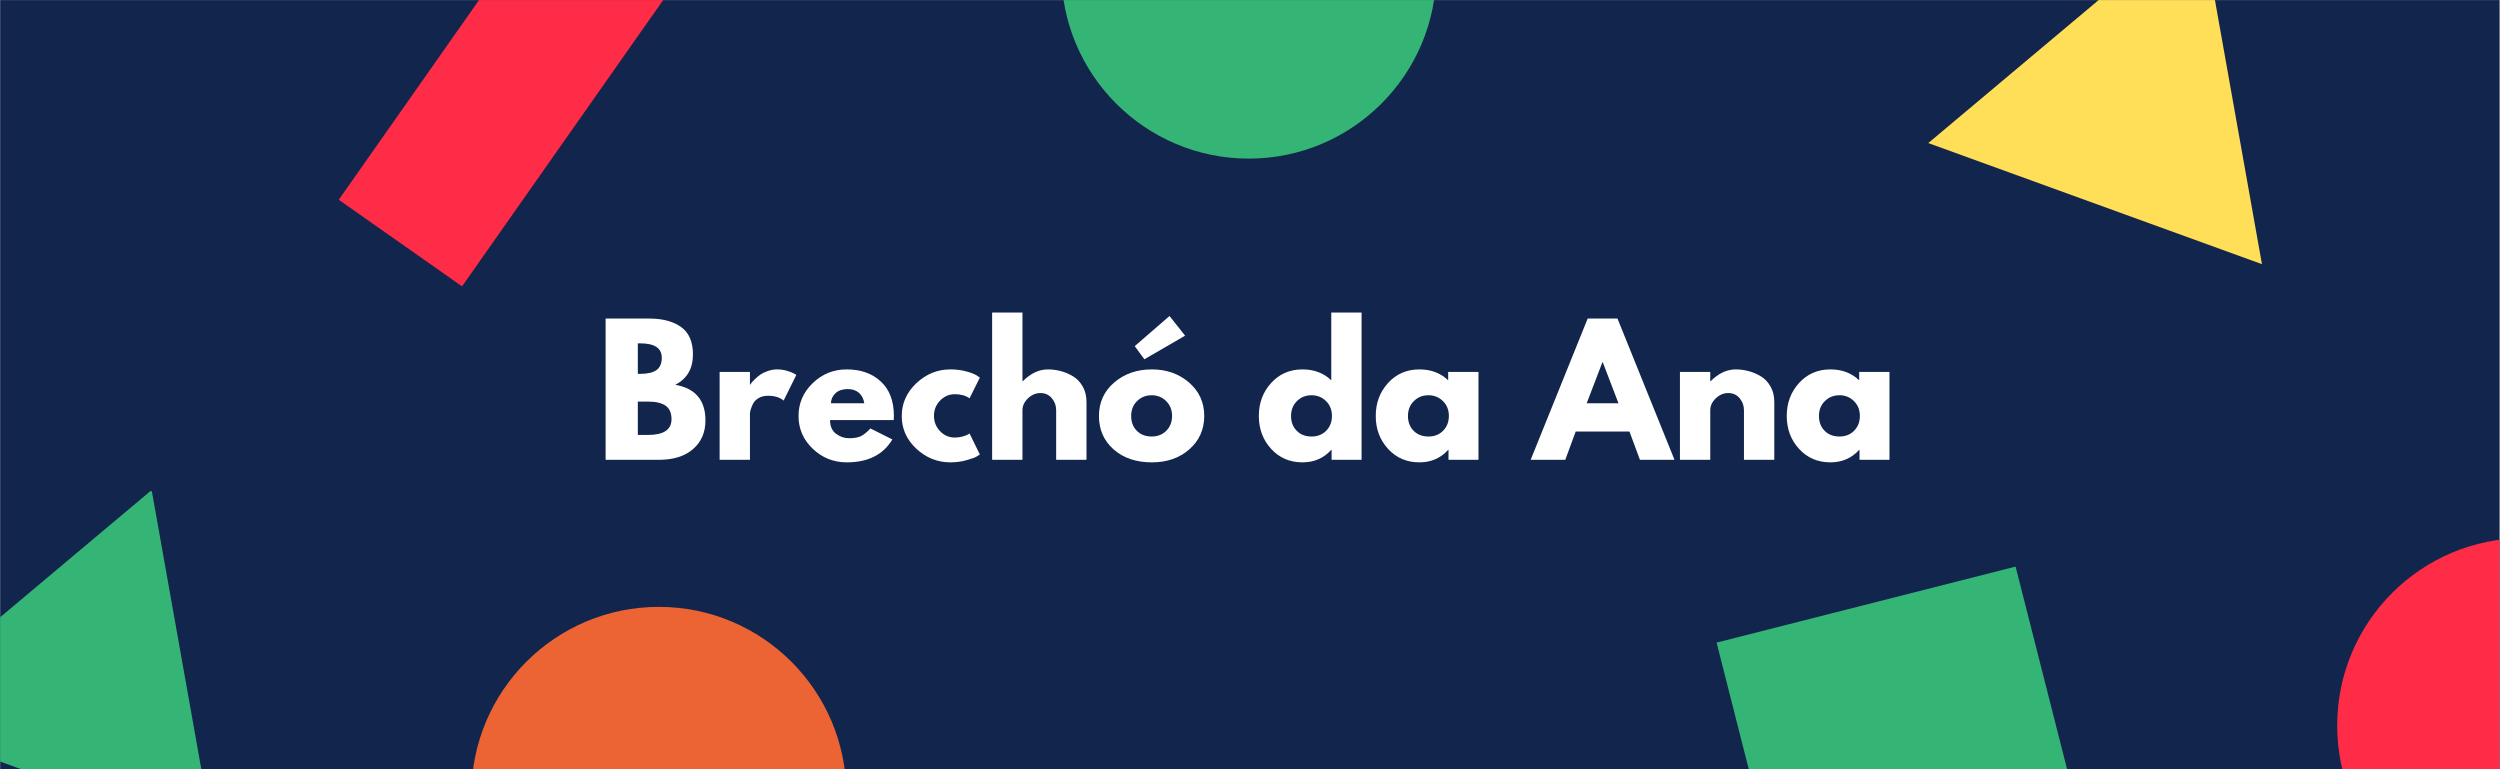 <svg xmlns="http://www.w3.org/2000/svg" xmlns:xlink="http://www.w3.org/1999/xlink" width="1300" zoomAndPan="magnify" viewBox="0 0 974.88 300" height="400" preserveAspectRatio="xMidYMid meet" version="1.0"><rect x="0" y="0" width="974.88" height="300" fill="#333333" stroke="none"/><defs><g/><clipPath id="cbe3f3860b"><path d="M 0 0.02 L 974.762 0.02 L 974.762 299.98 L 0 299.98 Z M 0 0.02 " clip-rule="nonzero"/></clipPath><clipPath id="99881067ce"><path d="M 669 220 L 816 220 L 816 299.98 L 669 299.98 Z M 669 220 " clip-rule="nonzero"/></clipPath><clipPath id="6ec19830dc"><path d="M 669.41 250.613 L 786.02 220.973 L 815.656 337.582 L 699.051 367.219 Z M 669.41 250.613 " clip-rule="nonzero"/></clipPath><clipPath id="d7076b6256"><path d="M 669.41 250.613 L 786.02 220.973 L 815.656 337.582 L 699.051 367.219 Z M 669.41 250.613 " clip-rule="nonzero"/></clipPath><clipPath id="f243543541"><path d="M 183.785 236.68 L 330.016 236.68 L 330.016 299.98 L 183.785 299.98 Z M 183.785 236.68 " clip-rule="nonzero"/></clipPath><clipPath id="331feac715"><path d="M 413.859 0.02 L 560.094 0.02 L 560.094 61.855 L 413.859 61.855 Z M 413.859 0.02 " clip-rule="nonzero"/></clipPath><clipPath id="288ecea187"><path d="M 911.445 209.852 L 974.762 209.852 L 974.762 299.98 L 911.445 299.98 Z M 911.445 209.852 " clip-rule="nonzero"/></clipPath><clipPath id="265ad0c588"><path d="M 751 0.02 L 883 0.02 L 883 104 L 751 104 Z M 751 0.02 " clip-rule="nonzero"/></clipPath><clipPath id="f720ba4fdb"><path d="M 792.512 -56.336 L 922.918 -9.004 L 882.238 103.078 L 751.828 55.746 Z M 792.512 -56.336 " clip-rule="nonzero"/></clipPath><clipPath id="53acfec379"><path d="M 792.672 -56.785 L 923.082 -9.453 L 882.145 103.336 L 751.738 56 Z M 792.672 -56.785 " clip-rule="nonzero"/></clipPath><clipPath id="81848c5363"><path d="M 0 191 L 84 191 L 84 299.98 L 0 299.98 Z M 0 191 " clip-rule="nonzero"/></clipPath><clipPath id="2ad54bffe0"><path d="M -6.281 167.891 L 124.125 215.223 L 83.445 327.305 L -46.965 279.973 Z M -6.281 167.891 " clip-rule="nonzero"/></clipPath><clipPath id="0c42366e88"><path d="M -6.121 167.441 L 124.289 214.773 L 83.352 327.562 L -47.059 280.227 Z M -6.121 167.441 " clip-rule="nonzero"/></clipPath><clipPath id="fafc72795e"><path d="M 132 0.02 L 282 0.02 L 282 112 L 132 112 Z M 132 0.02 " clip-rule="nonzero"/></clipPath><clipPath id="b5ca37224d"><path d="M 281.473 -32.566 L 180.094 111.742 L 131.891 77.879 L 233.27 -66.43 Z M 281.473 -32.566 " clip-rule="nonzero"/></clipPath><clipPath id="89b6e2e581"><path d="M 281.473 -32.566 L 180.137 111.68 L 132.055 77.902 L 233.391 -66.344 Z M 281.473 -32.566 " clip-rule="nonzero"/></clipPath></defs><g clip-path="url(#cbe3f3860b)"><path fill="#ffffff" d="M 0 0.02 L 974.879 0.02 L 974.879 307.48 L 0 307.48 Z M 0 0.02 " fill-opacity="1" fill-rule="nonzero"/><path fill="#ffffff" d="M 0 0.02 L 974.879 0.02 L 974.879 299.98 L 0 299.98 Z M 0 0.02 " fill-opacity="1" fill-rule="nonzero"/><path fill="#12254d" d="M 0 0.02 L 974.879 0.02 L 974.879 299.98 L 0 299.98 Z M 0 0.02 " fill-opacity="1" fill-rule="nonzero"/></g><g clip-path="url(#99881067ce)"><g clip-path="url(#6ec19830dc)"><g clip-path="url(#d7076b6256)"><path fill="#34b575" d="M 669.41 250.613 L 786.02 220.973 L 815.656 337.582 L 699.051 367.219 Z M 669.41 250.613 " fill-opacity="1" fill-rule="nonzero"/></g></g></g><g clip-path="url(#f243543541)"><path fill="#ec6433" d="M 330.016 309.797 C 330.016 350.176 297.281 382.91 256.898 382.91 C 216.52 382.91 183.785 350.176 183.785 309.797 C 183.785 269.414 216.52 236.68 256.898 236.68 C 297.281 236.68 330.016 269.414 330.016 309.797 Z M 330.016 309.797 " fill-opacity="1" fill-rule="nonzero"/></g><g clip-path="url(#331feac715)"><path fill="#34b575" d="M 560.094 -11.262 C 560.094 29.117 527.355 61.855 486.977 61.855 C 446.598 61.855 413.859 29.117 413.859 -11.262 C 413.859 -51.641 446.598 -84.379 486.977 -84.379 C 527.359 -84.379 560.094 -51.641 560.094 -11.262 Z M 560.094 -11.262 " fill-opacity="1" fill-rule="nonzero"/></g><g clip-path="url(#288ecea187)"><path fill="#ff2c47" d="M 1057.68 282.969 C 1057.68 323.348 1024.941 356.082 984.562 356.082 C 944.184 356.082 911.445 323.348 911.445 282.969 C 911.445 242.586 944.184 209.852 984.562 209.852 C 1024.945 209.852 1057.68 242.586 1057.68 282.969 Z M 1057.68 282.969 " fill-opacity="1" fill-rule="nonzero"/></g><g clip-path="url(#265ad0c588)"><g clip-path="url(#f720ba4fdb)"><g clip-path="url(#53acfec379)"><path fill="#ffde58" d="M 816.949 79.652 L 751.742 55.984 L 804.809 11.441 L 857.871 -33.102 L 870.012 35.109 L 882.152 103.316 Z M 816.949 79.652 " fill-opacity="1" fill-rule="nonzero"/></g></g></g><g clip-path="url(#81848c5363)"><g clip-path="url(#2ad54bffe0)"><g clip-path="url(#0c42366e88)"><path fill="#34b575" d="M 18.152 303.879 L -47.051 280.211 L 6.016 235.668 L 59.078 191.125 L 71.219 259.336 L 83.359 327.543 Z M 18.152 303.879 " fill-opacity="1" fill-rule="nonzero"/></g></g></g><g clip-path="url(#fafc72795e)"><g clip-path="url(#b5ca37224d)"><g clip-path="url(#89b6e2e581)"><path fill="#ff2c47" d="M 281.473 -32.566 L 180.094 111.742 L 131.891 77.879 L 233.27 -66.43 Z M 281.473 -32.566 " fill-opacity="1" fill-rule="nonzero"/></g></g></g><g fill="#ffffff" fill-opacity="1"><g transform="translate(232.127, 179.317)"><g><path d="M 4 -55.078 L 21.094 -55.078 C 26.258 -55.078 30.379 -53.973 33.453 -51.766 C 36.523 -49.566 38.062 -46 38.062 -41.062 C 38.062 -35.539 35.766 -31.602 31.172 -29.25 C 39.016 -27.863 42.938 -23.234 42.938 -15.359 C 42.938 -10.723 41.332 -7.004 38.125 -4.203 C 34.914 -1.398 30.508 0 24.906 0 L 4 0 Z M 16.562 -33.516 L 17.562 -33.516 C 20.363 -33.516 22.453 -34.004 23.828 -34.984 C 25.211 -35.961 25.906 -37.566 25.906 -39.797 C 25.906 -43.535 23.125 -45.406 17.562 -45.406 L 16.562 -45.406 Z M 16.562 -9.688 L 20.5 -9.688 C 26.633 -9.688 29.703 -11.734 29.703 -15.828 C 29.703 -18.273 28.938 -20.031 27.406 -21.094 C 25.875 -22.164 23.57 -22.703 20.5 -22.703 L 16.562 -22.703 Z M 16.562 -9.688 "/></g></g></g><g fill="#ffffff" fill-opacity="1"><g transform="translate(276.59, 179.317)"><g><path d="M 4 0 L 4 -34.25 L 15.828 -34.25 L 15.828 -29.312 L 15.953 -29.312 C 16.047 -29.488 16.191 -29.707 16.391 -29.969 C 16.586 -30.238 17.02 -30.707 17.688 -31.375 C 18.352 -32.039 19.066 -32.641 19.828 -33.172 C 20.586 -33.711 21.566 -34.191 22.766 -34.609 C 23.961 -35.035 25.188 -35.25 26.438 -35.25 C 27.727 -35.25 28.992 -35.07 30.234 -34.719 C 31.484 -34.363 32.398 -34.008 32.984 -33.656 L 33.922 -33.109 L 28.969 -23.094 C 27.5 -24.344 25.453 -24.969 22.828 -24.969 C 21.41 -24.969 20.188 -24.656 19.156 -24.031 C 18.133 -23.406 17.41 -22.648 16.984 -21.766 C 16.566 -20.879 16.27 -20.125 16.094 -19.5 C 15.914 -18.875 15.828 -18.383 15.828 -18.031 L 15.828 0 Z M 4 0 "/></g></g></g><g fill="#ffffff" fill-opacity="1"><g transform="translate(309.836, 179.317)"><g><path d="M 38.656 -15.484 L 13.828 -15.484 C 13.828 -13.086 14.602 -11.305 16.156 -10.141 C 17.719 -8.984 19.41 -8.406 21.234 -8.406 C 23.148 -8.406 24.66 -8.66 25.766 -9.172 C 26.879 -9.691 28.148 -10.707 29.578 -12.219 L 38.125 -7.938 C 34.562 -1.977 28.641 1 20.359 1 C 15.203 1 10.773 -0.766 7.078 -4.297 C 3.379 -7.836 1.531 -12.098 1.531 -17.078 C 1.531 -22.066 3.379 -26.344 7.078 -29.906 C 10.773 -33.469 15.203 -35.25 20.359 -35.25 C 25.797 -35.25 30.211 -33.68 33.609 -30.547 C 37.016 -27.41 38.719 -22.926 38.719 -17.094 C 38.719 -16.289 38.695 -15.754 38.656 -15.484 Z M 14.156 -22.031 L 27.172 -22.031 C 26.898 -23.812 26.195 -25.18 25.062 -26.141 C 23.938 -27.098 22.484 -27.578 20.703 -27.578 C 18.742 -27.578 17.18 -27.062 16.016 -26.031 C 14.859 -25.008 14.238 -23.676 14.156 -22.031 Z M 14.156 -22.031 "/></g></g></g><g fill="#ffffff" fill-opacity="1"><g transform="translate(350.093, 179.317)"><g><path d="M 22.234 -25.578 C 20.004 -25.578 18.086 -24.75 16.484 -23.094 C 14.891 -21.445 14.094 -19.469 14.094 -17.156 C 14.094 -14.801 14.891 -12.797 16.484 -11.141 C 18.086 -9.492 20.004 -8.672 22.234 -8.672 C 23.297 -8.672 24.305 -8.805 25.266 -9.078 C 26.223 -9.348 26.926 -9.613 27.375 -9.875 L 27.969 -10.281 L 31.984 -2.062 C 31.672 -1.844 31.234 -1.566 30.672 -1.234 C 30.117 -0.898 28.852 -0.445 26.875 0.125 C 24.895 0.707 22.77 1 20.5 1 C 15.469 1 11.047 -0.766 7.234 -4.297 C 3.43 -7.836 1.531 -12.082 1.531 -17.031 C 1.531 -22.008 3.43 -26.289 7.234 -29.875 C 11.047 -33.457 15.469 -35.25 20.5 -35.25 C 22.77 -35.25 24.859 -34.984 26.766 -34.453 C 28.68 -33.922 30.039 -33.383 30.844 -32.844 L 31.984 -32.047 L 27.969 -23.969 C 26.5 -25.039 24.586 -25.578 22.234 -25.578 Z M 22.234 -25.578 "/></g></g></g><g fill="#ffffff" fill-opacity="1"><g transform="translate(382.872, 179.317)"><g><path d="M 4 0 L 4 -57.422 L 15.828 -57.422 L 15.828 -30.641 L 15.953 -30.641 C 19.023 -33.711 22.297 -35.25 25.766 -35.25 C 27.461 -35.25 29.145 -35.023 30.812 -34.578 C 32.477 -34.141 34.078 -33.453 35.609 -32.516 C 37.148 -31.578 38.398 -30.25 39.359 -28.531 C 40.316 -26.82 40.797 -24.832 40.797 -22.562 L 40.797 0 L 28.969 0 L 28.969 -19.359 C 28.969 -21.141 28.398 -22.695 27.266 -24.031 C 26.141 -25.363 24.66 -26.031 22.828 -26.031 C 21.047 -26.031 19.43 -25.344 17.984 -23.969 C 16.547 -22.594 15.828 -21.055 15.828 -19.359 L 15.828 0 Z M 4 0 "/></g></g></g><g fill="#ffffff" fill-opacity="1"><g transform="translate(427.001, 179.317)"><g><path d="M 15.484 -44.328 L 29.047 -56.078 L 35.125 -48.406 L 19.234 -39.188 Z M 7.469 -30.141 C 3.508 -26.734 1.531 -22.379 1.531 -17.078 C 1.531 -11.785 3.43 -7.445 7.234 -4.062 C 11.047 -0.688 16.023 1 22.172 1 C 28.086 1 32.969 -0.703 36.812 -4.109 C 40.664 -7.516 42.594 -11.844 42.594 -17.094 C 42.594 -22.344 40.625 -26.68 36.688 -30.109 C 32.75 -33.535 27.91 -35.25 22.172 -35.25 C 16.336 -35.25 11.438 -33.547 7.469 -30.141 Z M 16.297 -11.312 C 14.828 -12.801 14.094 -14.723 14.094 -17.078 C 14.094 -19.441 14.859 -21.379 16.391 -22.891 C 17.922 -24.41 19.82 -25.172 22.094 -25.172 C 24.32 -25.172 26.203 -24.41 27.734 -22.891 C 29.273 -21.379 30.047 -19.445 30.047 -17.094 C 30.047 -14.781 29.301 -12.863 27.812 -11.344 C 26.32 -9.832 24.414 -9.078 22.094 -9.078 C 19.695 -9.078 17.766 -9.82 16.297 -11.312 Z M 16.297 -11.312 "/></g></g></g><g fill="#ffffff" fill-opacity="1"><g transform="translate(471.129, 179.317)"><g/></g></g><g fill="#ffffff" fill-opacity="1"><g transform="translate(489.355, 179.317)"><g><path d="M 6.344 -4.234 C 3.133 -7.734 1.531 -12.02 1.531 -17.094 C 1.531 -22.164 3.133 -26.457 6.344 -29.969 C 9.551 -33.488 13.625 -35.25 18.562 -35.25 C 23.102 -35.25 26.844 -33.828 29.781 -30.984 L 29.781 -57.422 L 41.594 -57.422 L 41.594 0 L 29.906 0 L 29.906 -3.875 L 29.781 -3.875 C 26.844 -0.625 23.102 1 18.562 1 C 13.625 1 9.551 -0.742 6.344 -4.234 Z M 16.391 -22.891 C 14.859 -21.379 14.094 -19.441 14.094 -17.078 C 14.094 -14.723 14.828 -12.801 16.297 -11.312 C 17.766 -9.82 19.695 -9.078 22.094 -9.078 C 24.414 -9.078 26.32 -9.832 27.812 -11.344 C 29.301 -12.863 30.047 -14.781 30.047 -17.094 C 30.047 -19.445 29.273 -21.379 27.734 -22.891 C 26.203 -24.41 24.32 -25.172 22.094 -25.172 C 19.82 -25.172 17.922 -24.41 16.391 -22.891 Z M 16.391 -22.891 "/></g></g></g><g fill="#ffffff" fill-opacity="1"><g transform="translate(534.952, 179.317)"><g><path d="M 6.344 -4.234 C 3.133 -7.734 1.531 -12.02 1.531 -17.094 C 1.531 -22.164 3.133 -26.457 6.344 -29.969 C 9.551 -33.488 13.625 -35.25 18.562 -35.25 C 23.102 -35.25 26.844 -33.828 29.781 -30.984 L 29.781 -34.25 L 41.594 -34.25 L 41.594 0 L 29.906 0 L 29.906 -3.875 L 29.781 -3.875 C 26.844 -0.625 23.102 1 18.562 1 C 13.625 1 9.551 -0.742 6.344 -4.234 Z M 16.391 -22.891 C 14.859 -21.379 14.094 -19.441 14.094 -17.078 C 14.094 -14.723 14.828 -12.801 16.297 -11.312 C 17.766 -9.82 19.695 -9.078 22.094 -9.078 C 24.414 -9.078 26.32 -9.832 27.812 -11.344 C 29.301 -12.863 30.047 -14.781 30.047 -17.094 C 30.047 -19.445 29.273 -21.379 27.734 -22.891 C 26.203 -24.41 24.32 -25.172 22.094 -25.172 C 19.82 -25.172 17.922 -24.41 16.391 -22.891 Z M 16.391 -22.891 "/></g></g></g><g fill="#ffffff" fill-opacity="1"><g transform="translate(580.549, 179.317)"><g/></g></g><g fill="#ffffff" fill-opacity="1"><g transform="translate(598.775, 179.317)"><g><path d="M 31.984 -55.078 L 54.219 0 L 40.734 0 L 36.656 -11.016 L 15.688 -11.016 L 11.625 0 L -1.875 0 L 20.359 -55.078 Z M 32.375 -22.031 L 26.234 -38.062 L 26.109 -38.062 L 19.969 -22.031 Z M 32.375 -22.031 "/></g></g></g><g fill="#ffffff" fill-opacity="1"><g transform="translate(651.115, 179.317)"><g><path d="M 4 0 L 4 -34.25 L 15.828 -34.25 L 15.828 -30.641 L 15.953 -30.641 C 19.023 -33.711 22.297 -35.25 25.766 -35.25 C 27.461 -35.25 29.145 -35.023 30.812 -34.578 C 32.477 -34.141 34.078 -33.453 35.609 -32.516 C 37.148 -31.578 38.398 -30.25 39.359 -28.531 C 40.316 -26.82 40.797 -24.832 40.797 -22.562 L 40.797 0 L 28.969 0 L 28.969 -19.359 C 28.969 -21.141 28.398 -22.695 27.266 -24.031 C 26.141 -25.363 24.66 -26.031 22.828 -26.031 C 21.047 -26.031 19.43 -25.344 17.984 -23.969 C 16.547 -22.594 15.828 -21.055 15.828 -19.359 L 15.828 0 Z M 4 0 "/></g></g></g><g fill="#ffffff" fill-opacity="1"><g transform="translate(695.243, 179.317)"><g><path d="M 6.344 -4.234 C 3.133 -7.734 1.531 -12.02 1.531 -17.094 C 1.531 -22.164 3.133 -26.457 6.344 -29.969 C 9.551 -33.488 13.625 -35.25 18.562 -35.25 C 23.102 -35.25 26.844 -33.828 29.781 -30.984 L 29.781 -34.25 L 41.594 -34.25 L 41.594 0 L 29.906 0 L 29.906 -3.875 L 29.781 -3.875 C 26.844 -0.625 23.102 1 18.562 1 C 13.625 1 9.551 -0.742 6.344 -4.234 Z M 16.391 -22.891 C 14.859 -21.379 14.094 -19.441 14.094 -17.078 C 14.094 -14.723 14.828 -12.801 16.297 -11.312 C 17.766 -9.82 19.695 -9.078 22.094 -9.078 C 24.414 -9.078 26.32 -9.832 27.812 -11.344 C 29.301 -12.863 30.047 -14.781 30.047 -17.094 C 30.047 -19.445 29.273 -21.379 27.734 -22.891 C 26.203 -24.41 24.32 -25.172 22.094 -25.172 C 19.82 -25.172 17.922 -24.41 16.391 -22.891 Z M 16.391 -22.891 "/></g></g></g></svg>